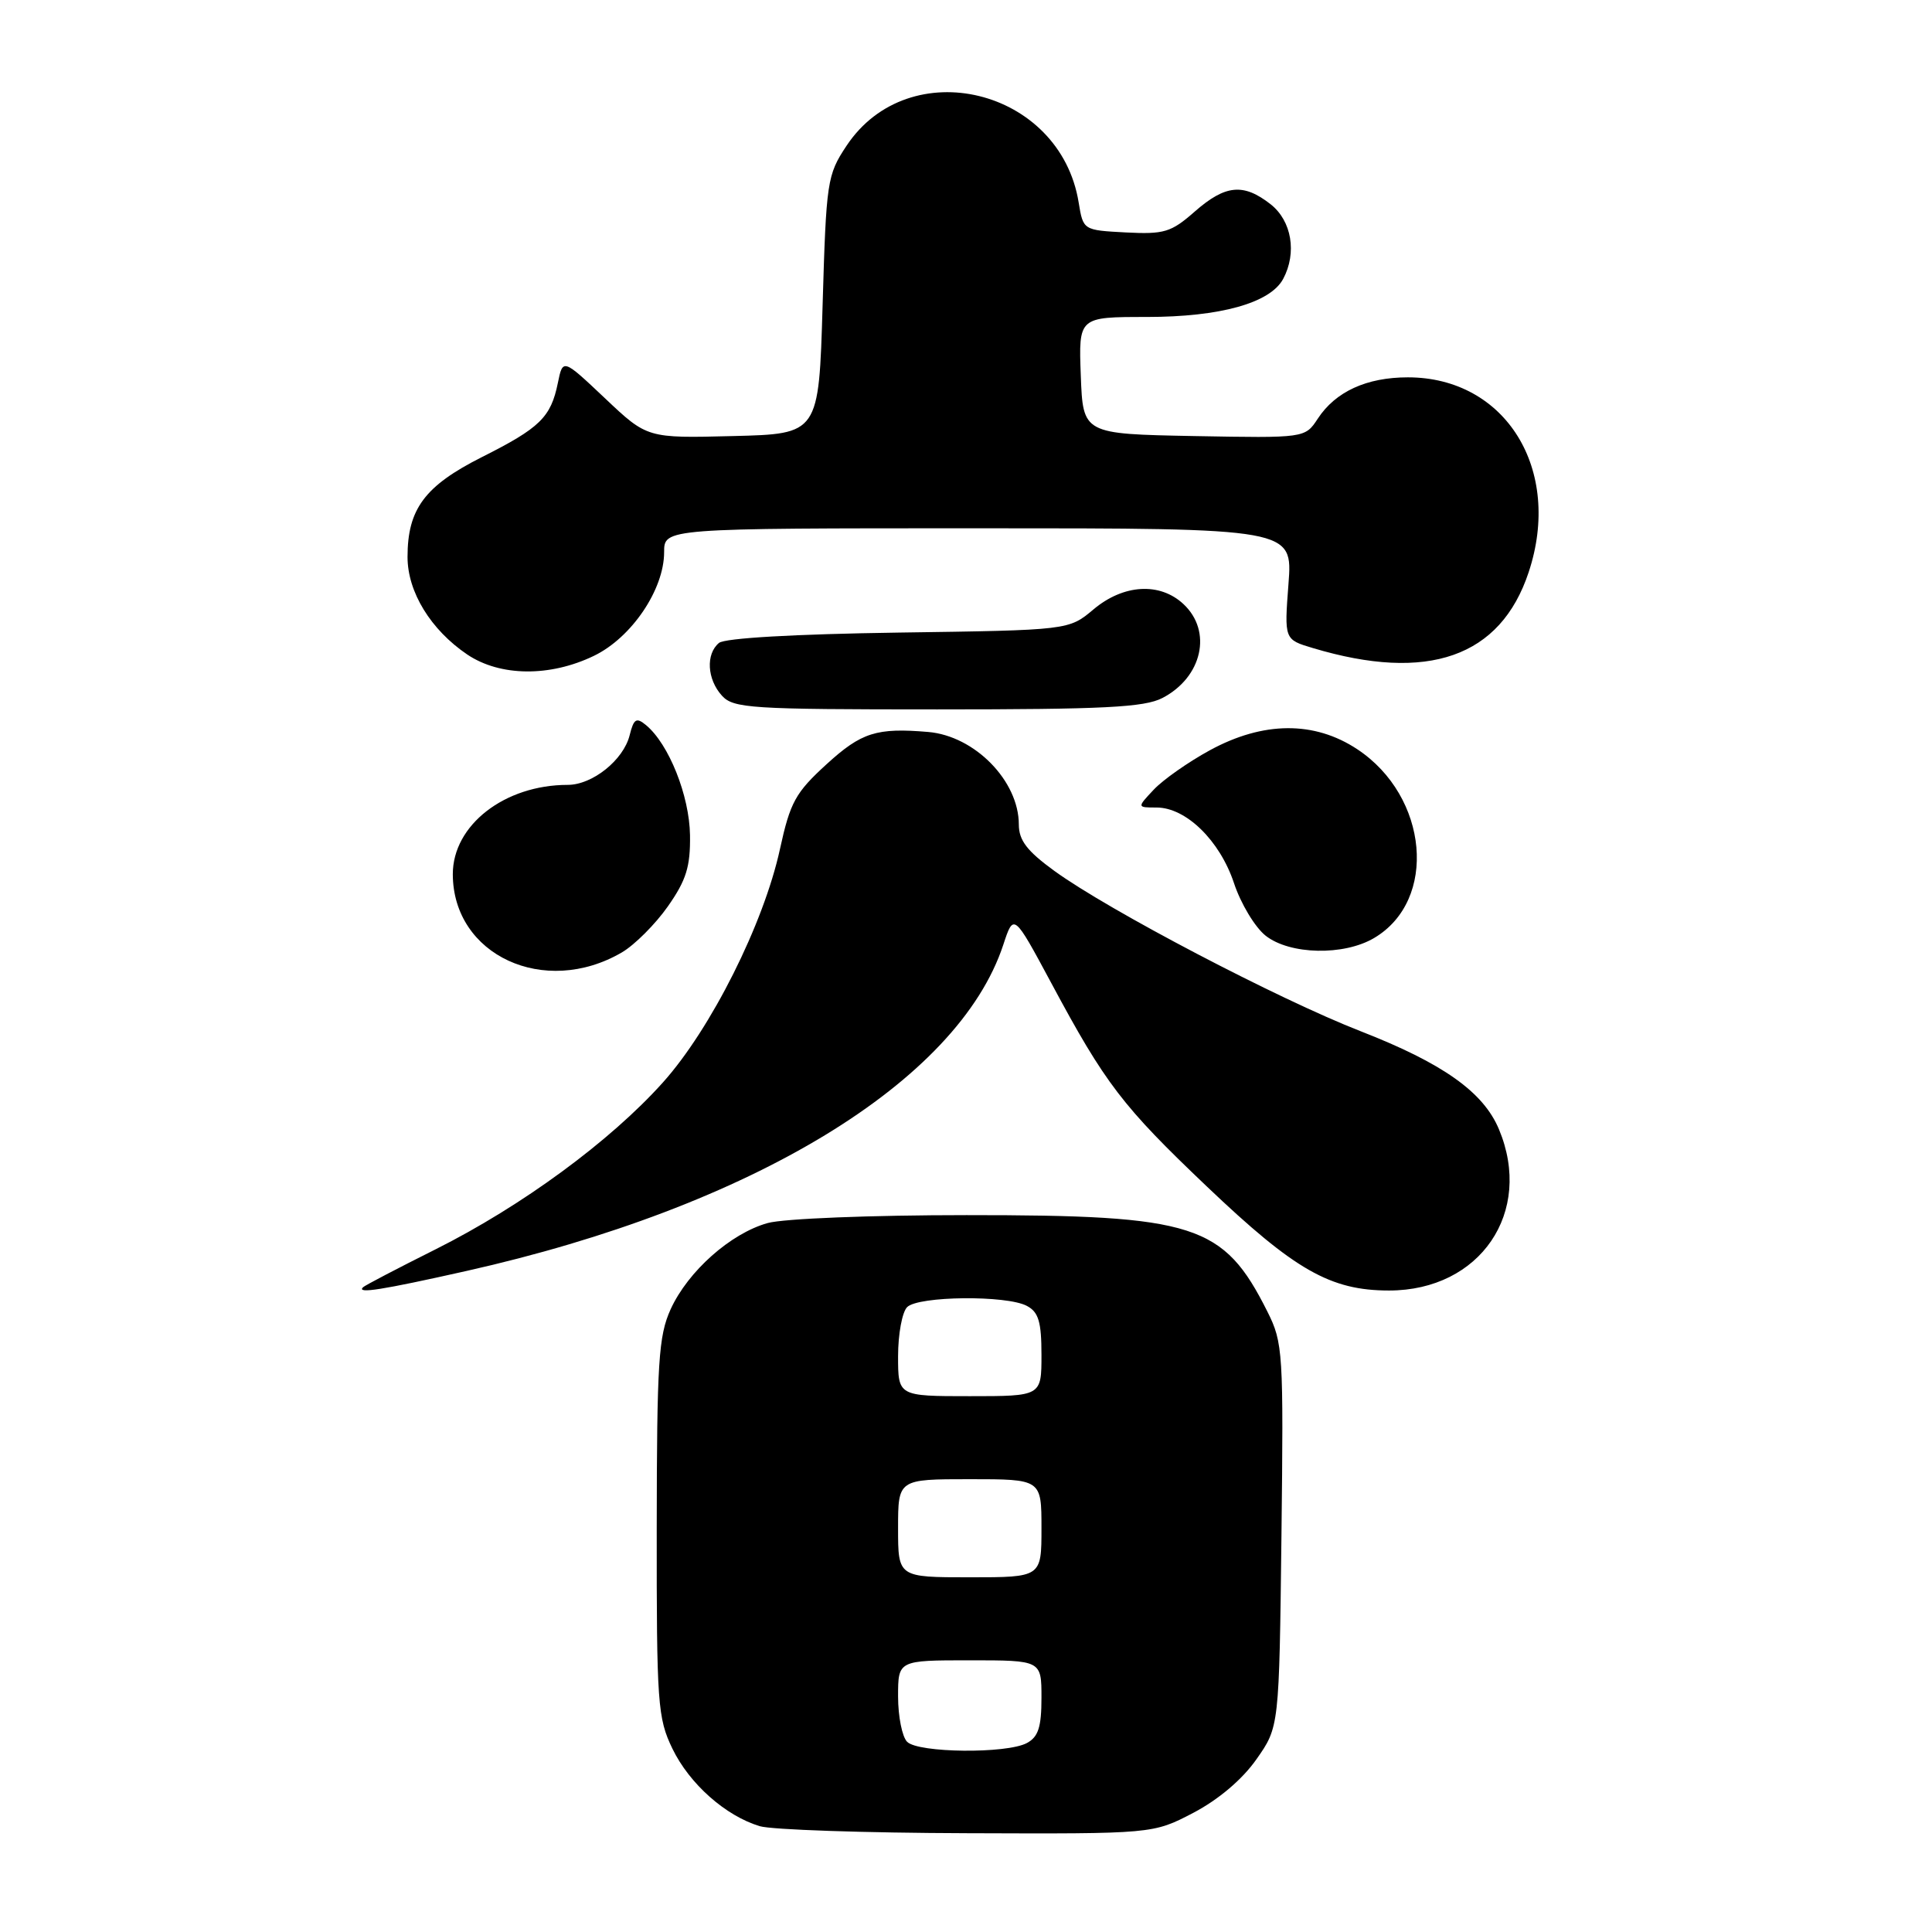 <?xml version="1.0" encoding="UTF-8" standalone="no"?>
<!DOCTYPE svg PUBLIC "-//W3C//DTD SVG 1.1//EN" "http://www.w3.org/Graphics/SVG/1.1/DTD/svg11.dtd" >
<svg xmlns="http://www.w3.org/2000/svg" xmlns:xlink="http://www.w3.org/1999/xlink" version="1.1" viewBox="0 0 256 256">
 <g >
 <path fill="currentColor"
d=" M 158.12 240.21 C 161.45 238.46 164.60 235.80 166.48 233.12 C 169.50 228.83 169.50 228.83 169.80 203.47 C 170.08 179.17 170.01 177.93 167.94 173.80 C 162.12 162.20 158.37 161.00 128.07 161.01 C 115.41 161.01 103.84 161.47 101.72 162.06 C 96.81 163.43 91.16 168.45 88.86 173.49 C 87.26 177.02 87.04 180.48 87.02 202.43 C 87.00 225.75 87.14 227.65 89.10 231.71 C 91.36 236.38 96.15 240.62 100.68 241.98 C 102.23 242.45 114.59 242.87 128.14 242.91 C 152.77 243.00 152.77 243.00 158.12 240.21 Z  M 61.76 168.42 C 99.62 159.93 126.95 143.33 132.94 125.19 C 134.32 120.99 134.32 120.99 139.29 130.24 C 146.46 143.62 148.74 146.59 159.95 157.25 C 171.58 168.32 176.29 171.00 184.07 171.00 C 196.14 170.99 203.21 160.62 198.62 149.64 C 196.56 144.70 191.20 140.90 180.31 136.65 C 169.36 132.38 146.93 120.64 139.71 115.40 C 136.08 112.76 135.00 111.35 135.00 109.24 C 134.99 103.47 129.16 97.52 123.00 96.99 C 116.16 96.41 114.15 97.04 109.54 101.25 C 105.40 105.03 104.71 106.28 103.35 112.50 C 101.20 122.39 94.21 136.33 87.83 143.44 C 80.84 151.23 69.15 159.81 57.74 165.53 C 52.68 168.06 48.34 170.33 48.10 170.57 C 47.21 171.46 50.57 170.93 61.76 168.42 Z  M 82.40 126.20 C 84.09 125.21 86.83 122.47 88.49 120.11 C 90.93 116.63 91.49 114.85 91.43 110.66 C 91.35 105.43 88.63 98.60 85.61 96.09 C 84.32 95.02 83.98 95.22 83.43 97.43 C 82.61 100.71 78.50 104.00 75.23 104.00 C 66.86 104.00 60.00 109.33 60.00 115.83 C 60.01 126.57 72.14 132.19 82.40 126.20 Z  M 182.08 124.29 C 190.53 119.30 189.30 105.54 179.85 99.28 C 174.15 95.51 167.38 95.56 160.30 99.42 C 157.44 100.98 154.10 103.33 152.88 104.63 C 150.65 107.00 150.65 107.00 153.25 107.00 C 157.15 107.00 161.63 111.37 163.51 117.02 C 164.41 119.74 166.30 122.88 167.71 123.99 C 170.92 126.51 178.06 126.67 182.08 124.29 Z  M 154.02 92.49 C 159.31 89.75 160.68 83.64 156.81 80.04 C 153.68 77.12 148.86 77.41 144.89 80.75 C 141.62 83.50 141.62 83.50 119.08 83.82 C 105.27 84.02 96.04 84.55 95.27 85.19 C 93.50 86.66 93.69 90.00 95.65 92.17 C 97.18 93.86 99.42 94.00 124.20 94.00 C 146.24 94.00 151.63 93.73 154.02 92.49 Z  M 78.70 86.90 C 83.69 84.49 88.00 78.12 88.00 73.16 C 88.00 70.00 88.00 70.00 129.64 70.00 C 171.29 70.00 171.29 70.00 170.73 77.37 C 170.17 84.74 170.17 84.74 173.96 85.87 C 189.21 90.44 198.82 87.07 202.55 75.84 C 207.08 62.22 199.51 50.00 186.55 50.00 C 181.08 50.00 176.96 51.89 174.61 55.48 C 172.92 58.05 172.92 58.05 158.21 57.78 C 143.50 57.50 143.50 57.50 143.21 49.75 C 142.92 42.00 142.92 42.00 151.94 42.00 C 161.68 42.00 168.32 40.15 170.03 36.95 C 171.87 33.50 171.16 29.27 168.37 27.07 C 164.76 24.24 162.37 24.47 158.29 28.05 C 155.17 30.79 154.26 31.06 149.17 30.80 C 143.53 30.50 143.53 30.50 142.93 26.84 C 140.49 11.72 120.45 6.83 112.16 19.33 C 109.60 23.19 109.48 24.01 109.00 40.42 C 108.50 57.50 108.50 57.50 97.13 57.78 C 85.76 58.07 85.76 58.07 80.17 52.78 C 74.58 47.50 74.58 47.50 73.92 50.74 C 72.99 55.30 71.55 56.70 63.83 60.58 C 56.28 64.39 54.00 67.45 54.00 73.80 C 54.00 78.44 57.08 83.46 61.92 86.73 C 66.27 89.65 72.87 89.72 78.70 86.90 Z  M 120.20 230.80 C 119.54 230.14 119.00 227.44 119.00 224.80 C 119.00 220.00 119.00 220.00 128.50 220.00 C 138.00 220.00 138.00 220.00 138.00 224.96 C 138.00 228.85 137.58 230.15 136.07 230.96 C 133.39 232.40 121.68 232.28 120.20 230.80 Z  M 119.00 202.50 C 119.00 196.00 119.00 196.00 128.50 196.00 C 138.00 196.00 138.00 196.00 138.00 202.50 C 138.00 209.00 138.00 209.00 128.50 209.00 C 119.00 209.00 119.00 209.00 119.00 202.50 Z  M 119.00 179.70 C 119.00 176.78 119.54 173.86 120.20 173.20 C 121.68 171.72 133.39 171.60 136.07 173.04 C 137.62 173.86 138.00 175.16 138.00 179.54 C 138.00 185.00 138.00 185.00 128.50 185.00 C 119.00 185.00 119.00 185.00 119.00 179.70 Z "/>
</g>
</svg>